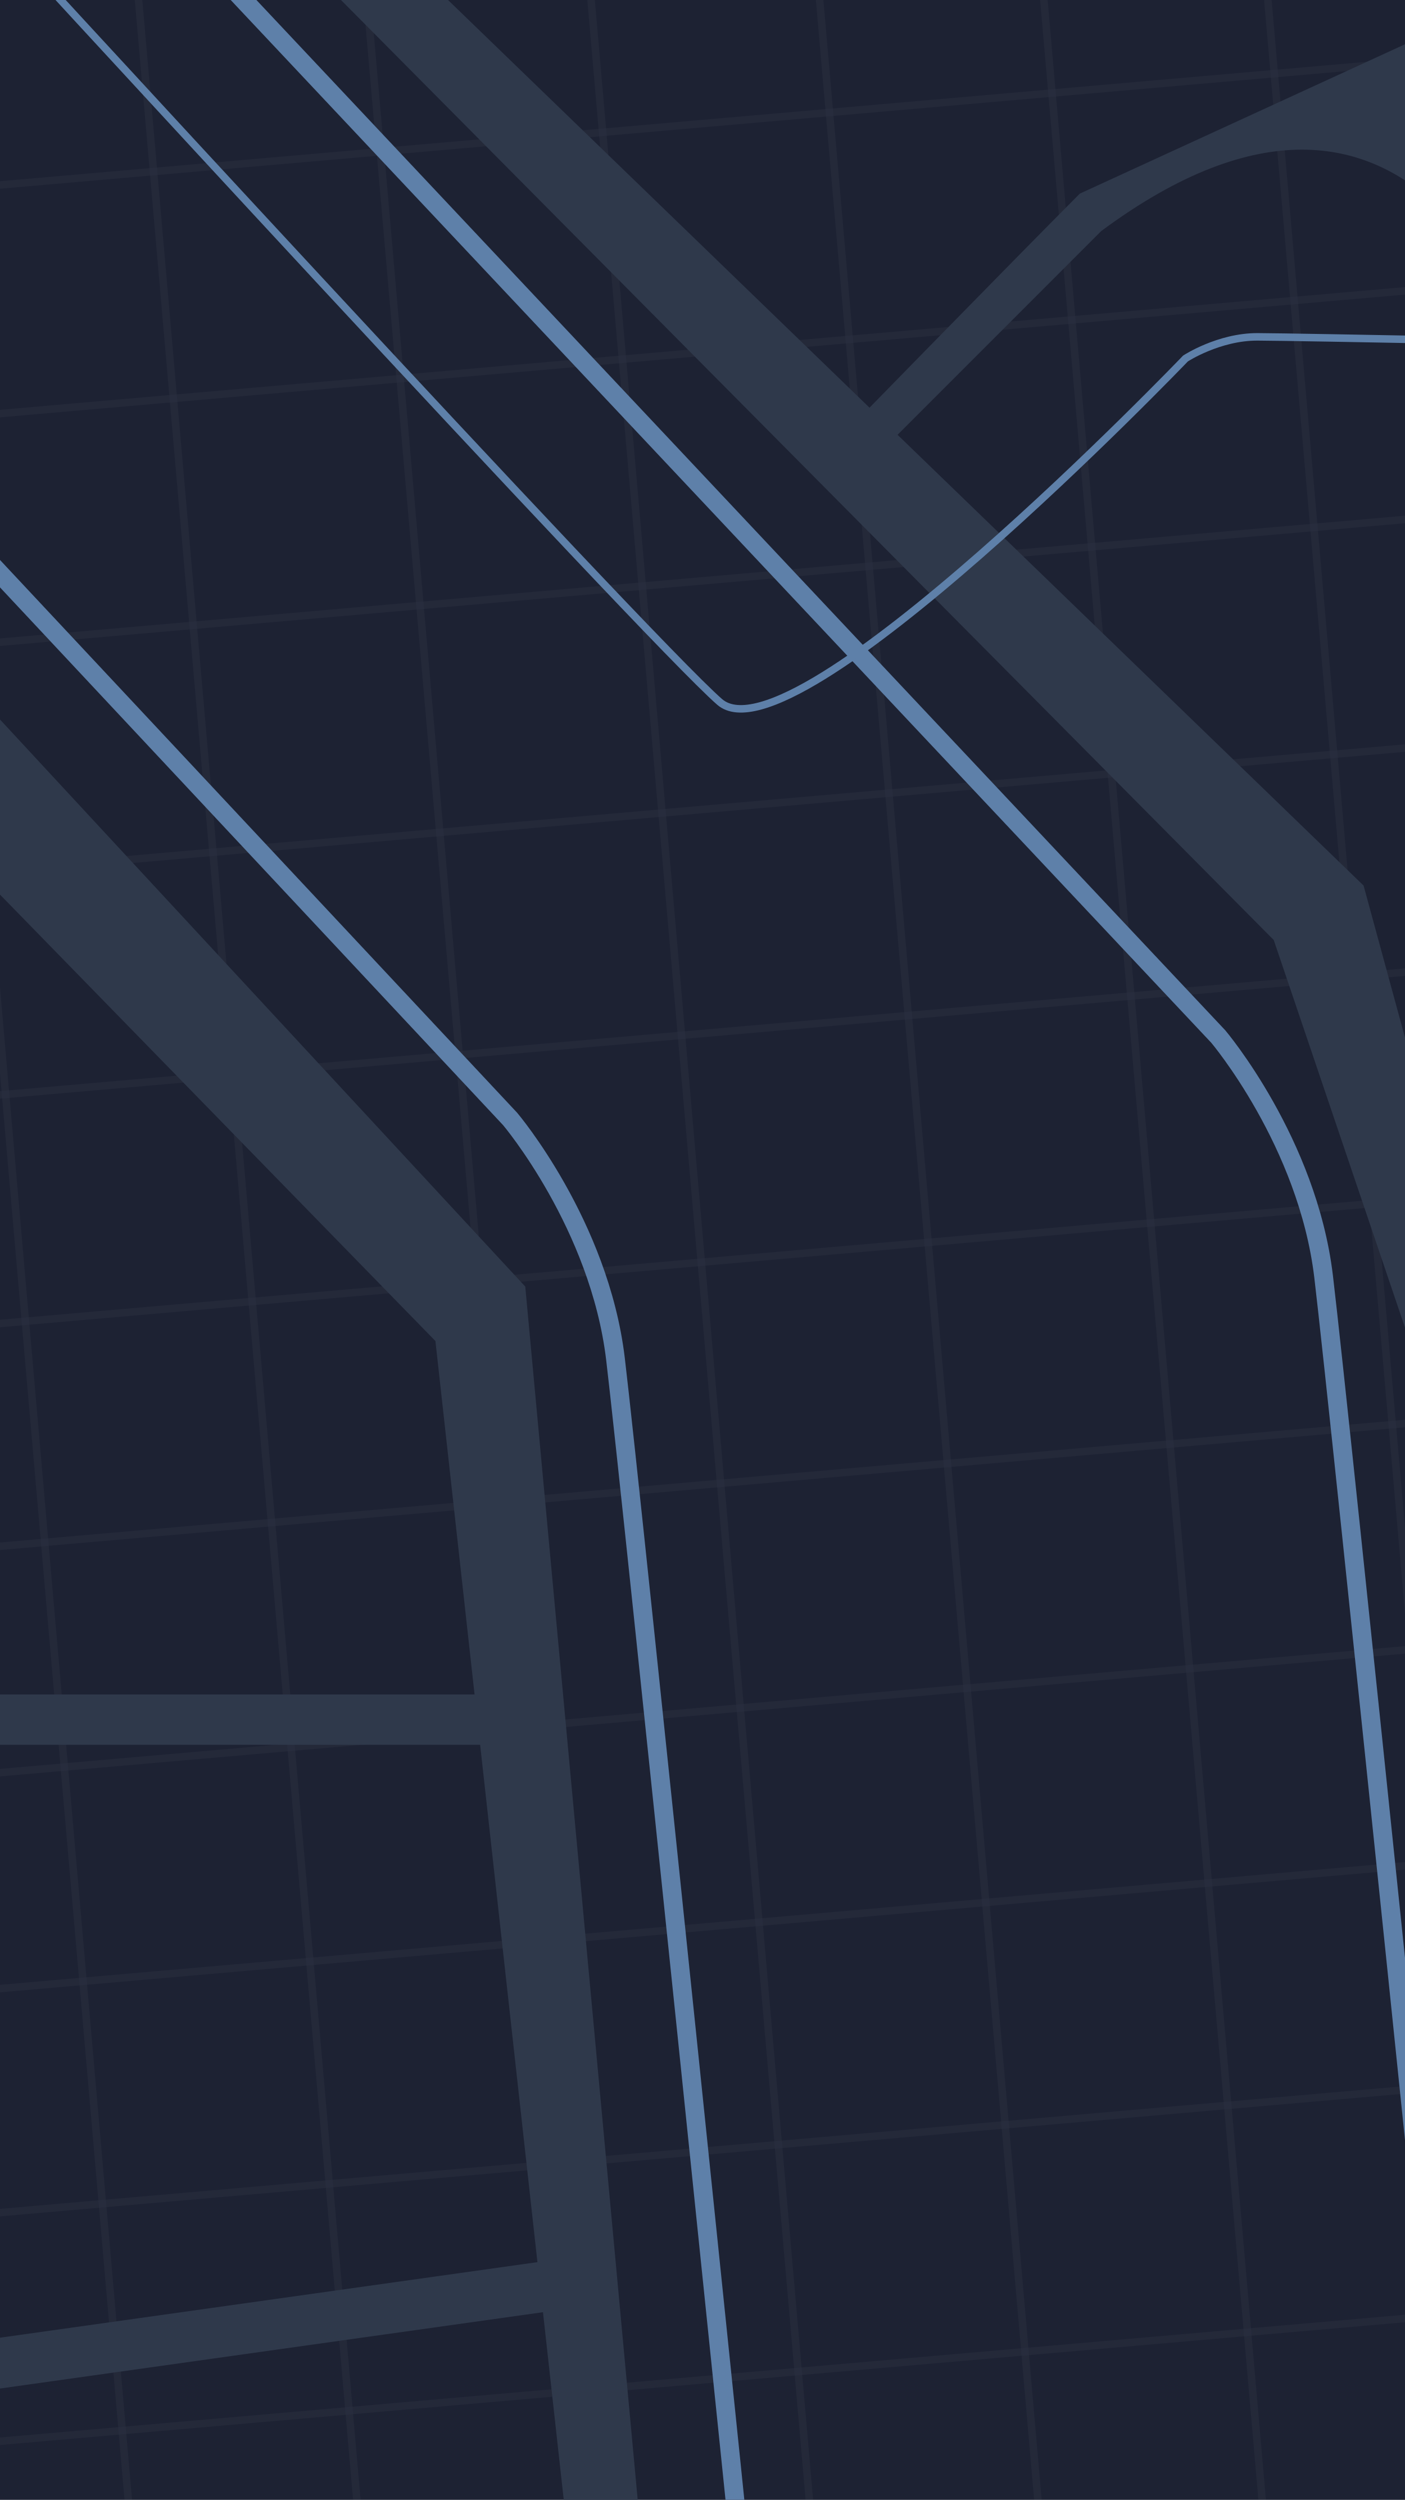 <svg xmlns="http://www.w3.org/2000/svg" xmlns:xlink="http://www.w3.org/1999/xlink" width="375" height="667" viewBox="0 0 375 667">
  <rect x="0" y="0" width="375" height="667" fill="#333333" stroke="none"/>
  <defs>
    <clipPath id="clip-Ontwerp_-_Coordinatepagina_-_1_5">
      <rect width="375" height="667"/>
    </clipPath>
  </defs>
  <g id="Ontwerp_-_Coordinatepagina_-_1_5" data-name="Ontwerp - Coordinatepagina - 1 – 5" clip-path="url(#clip-Ontwerp_-_Coordinatepagina_-_1_5)">
    <rect width="375" height="667" fill="#fff"/>
    <g id="Group_467" data-name="Group 467">
      <rect id="Rectangle_138" data-name="Rectangle 138" width="375" height="667" fill="#1d2233"/>
      <g id="Pattern" transform="translate(1873.998 256.085)" opacity="0.063">
        <g id="Group_11" data-name="Group 11" transform="matrix(0.996, -0.087, 0.087, 0.996, -1604.595, -361.528)" opacity="0.527">
          <line id="Line_152" data-name="Line 152" y2="1244.571" transform="translate(181.13 0)" fill="none" stroke="#ebf0fc" stroke-width="2"/>
          <line id="Line_148" data-name="Line 148" y2="1237.06" transform="translate(59.566 1.823)" fill="none" stroke="#ebf0fc" stroke-width="2"/>
          <line id="Line_150" data-name="Line 150" y2="1244.571" transform="translate(301.478 0.912)" fill="none" stroke="#ebf0fc" stroke-width="2"/>
          <line id="Line_146" data-name="Line 146" y2="1258.241" transform="translate(0 0.912)" fill="none" stroke="#ebf0fc" stroke-width="2"/>
          <line id="Line_151" data-name="Line 151" y2="1235.512" transform="translate(241.912 0)" fill="none" stroke="#ebf0fc" stroke-width="2"/>
          <line id="Line_147" data-name="Line 147" y2="1258.241" transform="translate(120.348 1.823)" fill="none" stroke="#ebf0fc" stroke-width="2"/>
          <line id="Line_149" data-name="Line 149" y2="1235.512" transform="translate(362.26 0.912)" fill="none" stroke="#ebf0fc" stroke-width="2"/>
        </g>
        <g id="Group_434" data-name="Group 434" transform="matrix(0.996, -0.087, 0.087, 0.996, -1173.511, -353.256)" opacity="0.527">
          <line id="Line_152-2" data-name="Line 152" y2="955.49" transform="translate(181.13 0)" fill="none" stroke="#ebf0fc" stroke-width="2"/>
          <line id="Line_148-2" data-name="Line 148" y2="947.979" transform="translate(59.566 1.823)" fill="none" stroke="#ebf0fc" stroke-width="2"/>
          <line id="Line_150-2" data-name="Line 150" y2="955.49" transform="translate(301.478 0.912)" fill="none" stroke="#ebf0fc" stroke-width="2"/>
          <line id="Line_146-2" data-name="Line 146" y2="969.16" transform="translate(0 0.912)" fill="none" stroke="#ebf0fc" stroke-width="2"/>
          <line id="Line_151-2" data-name="Line 151" y2="946.432" transform="translate(241.912 0)" fill="none" stroke="#ebf0fc" stroke-width="2"/>
          <line id="Line_147-2" data-name="Line 147" y2="969.16" transform="translate(120.348 1.823)" fill="none" stroke="#ebf0fc" stroke-width="2"/>
          <line id="Line_149-2" data-name="Line 149" y2="946.432" transform="translate(362.26 0.912)" fill="none" stroke="#ebf0fc" stroke-width="2"/>
        </g>
        <g id="Group_435" data-name="Group 435" transform="matrix(0.996, -0.087, 0.087, 0.996, -745.593, -353.256)" opacity="0.527">
          <line id="Line_152-3" data-name="Line 152" y2="955.49" transform="translate(181.13 0)" fill="none" stroke="#ebf0fc" stroke-width="2"/>
          <line id="Line_148-3" data-name="Line 148" y2="947.979" transform="translate(59.566 1.823)" fill="none" stroke="#ebf0fc" stroke-width="2"/>
          <line id="Line_150-3" data-name="Line 150" y2="955.49" transform="translate(301.478 0.912)" fill="none" stroke="#ebf0fc" stroke-width="2"/>
          <line id="Line_146-3" data-name="Line 146" y2="969.16" transform="translate(0 0.912)" fill="none" stroke="#ebf0fc" stroke-width="2"/>
          <line id="Line_151-3" data-name="Line 151" y2="946.432" transform="translate(241.912 0)" fill="none" stroke="#ebf0fc" stroke-width="2"/>
          <line id="Line_147-3" data-name="Line 147" y2="969.16" transform="translate(120.348 1.823)" fill="none" stroke="#ebf0fc" stroke-width="2"/>
          <line id="Line_149-3" data-name="Line 149" y2="946.432" transform="translate(362.26 0.912)" fill="none" stroke="#ebf0fc" stroke-width="2"/>
        </g>
        <g id="Group_436" data-name="Group 436" transform="matrix(0.996, -0.087, 0.087, 0.996, -321.294, -370.445)" opacity="0.527">
          <line id="Line_152-4" data-name="Line 152" y2="955.49" transform="translate(181.13 0)" fill="none" stroke="#ebf0fc" stroke-width="2"/>
          <line id="Line_148-4" data-name="Line 148" y2="947.979" transform="translate(59.566 1.823)" fill="none" stroke="#ebf0fc" stroke-width="2"/>
          <line id="Line_150-4" data-name="Line 150" y2="955.49" transform="translate(301.478 0.912)" fill="none" stroke="#ebf0fc" stroke-width="2"/>
          <line id="Line_146-4" data-name="Line 146" y2="969.16" transform="translate(0 0.912)" fill="none" stroke="#ebf0fc" stroke-width="2"/>
          <line id="Line_151-4" data-name="Line 151" y2="946.432" transform="translate(241.912 0)" fill="none" stroke="#ebf0fc" stroke-width="2"/>
          <line id="Line_147-4" data-name="Line 147" y2="969.16" transform="translate(120.348 1.823)" fill="none" stroke="#ebf0fc" stroke-width="2"/>
          <line id="Line_149-4" data-name="Line 149" y2="946.432" transform="translate(362.26 0.912)" fill="none" stroke="#ebf0fc" stroke-width="2"/>
        </g>
        <g id="Group_13" data-name="Group 13" transform="matrix(0.996, -0.087, 0.087, 0.996, -2087.827, -347.959)" opacity="0.527">
          <line id="Line_145" data-name="Line 145" y2="184.929" transform="translate(0 0.912)" fill="none" stroke="#ebf0fc" stroke-width="2"/>
          <line id="Line_152-5" data-name="Line 152" y2="1304.844" transform="translate(241.912 0)" fill="none" stroke="#ebf0fc" stroke-width="2"/>
          <line id="Line_148-5" data-name="Line 148" y2="1297.333" transform="translate(120.348 1.823)" fill="none" stroke="#ebf0fc" stroke-width="2"/>
          <line id="Line_150-5" data-name="Line 150" y2="1304.844" transform="translate(362.26 0.912)" fill="none" stroke="#ebf0fc" stroke-width="2"/>
          <line id="Line_146-5" data-name="Line 146" y2="1318.514" transform="translate(60.782 0.912)" fill="none" stroke="#ebf0fc" stroke-width="2"/>
          <line id="Line_151-5" data-name="Line 151" y2="1295.785" transform="translate(302.694 0)" fill="none" stroke="#ebf0fc" stroke-width="2"/>
          <line id="Line_147-5" data-name="Line 147" y2="1318.514" transform="translate(181.13 1.823)" fill="none" stroke="#ebf0fc" stroke-width="2"/>
          <line id="Line_149-5" data-name="Line 149" y2="1295.785" transform="translate(423.042 0.912)" fill="none" stroke="#ebf0fc" stroke-width="2"/>
        </g>
        <g id="Group_12" data-name="Group 12" transform="matrix(0.087, 0.996, -0.996, 0.087, 325.35, -519.623)" opacity="0.527">
          <line id="Line_145-2" data-name="Line 145" y2="184.929" transform="translate(0 9.803)" fill="none" stroke="#ebf0fc" stroke-width="2"/>
          <line id="Line_152-6" data-name="Line 152" y2="2579.131" transform="translate(241.912 8.891)" fill="none" stroke="#ebf0fc" stroke-width="2"/>
          <line id="Line_148-6" data-name="Line 148" y2="2571.62" transform="translate(120.348 10.714)" fill="none" stroke="#ebf0fc" stroke-width="2"/>
          <line id="Line_150-6" data-name="Line 150" y2="2579.131" transform="translate(362.26 9.803)" fill="none" stroke="#ebf0fc" stroke-width="2"/>
          <line id="Line_146-6" data-name="Line 146" y2="2592.802" transform="translate(60.782 9.803)" fill="none" stroke="#ebf0fc" stroke-width="2"/>
          <line id="Line_151-6" data-name="Line 151" y2="2570.073" transform="translate(302.694 8.891)" fill="none" stroke="#ebf0fc" stroke-width="2"/>
          <line id="Line_147-6" data-name="Line 147" y2="2592.802" transform="translate(181.13 10.714)" fill="none" stroke="#ebf0fc" stroke-width="2"/>
          <line id="Line_149-6" data-name="Line 149" y2="2570.073" transform="translate(423.042 9.803)" fill="none" stroke="#ebf0fc" stroke-width="2"/>
          <line id="Line_214" data-name="Line 214" y2="2570.073" transform="translate(482.268 0)" fill="none" stroke="#ebf0fc" stroke-width="2"/>
          <line id="Line_215" data-name="Line 215" y2="2570.073" transform="translate(542.454 5.266)" fill="none" stroke="#ebf0fc" stroke-width="2"/>
        </g>
        <g id="Group_437" data-name="Group 437" transform="matrix(0.087, 0.996, -0.996, 0.087, 366.966, 17.762)" opacity="0.527">
          <line id="Line_145-3" data-name="Line 145" y2="184.929" transform="translate(0 9.803)" fill="none" stroke="#ebf0fc" stroke-width="2"/>
          <line id="Line_152-7" data-name="Line 152" y2="2579.131" transform="translate(241.912 8.891)" fill="none" stroke="#ebf0fc" stroke-width="2"/>
          <line id="Line_148-7" data-name="Line 148" y2="2571.62" transform="translate(120.348 10.714)" fill="none" stroke="#ebf0fc" stroke-width="2"/>
          <line id="Line_150-7" data-name="Line 150" y2="2579.131" transform="translate(362.26 9.803)" fill="none" stroke="#ebf0fc" stroke-width="2"/>
          <line id="Line_146-7" data-name="Line 146" y2="2592.802" transform="translate(60.782 9.803)" fill="none" stroke="#ebf0fc" stroke-width="2"/>
          <line id="Line_151-7" data-name="Line 151" y2="2570.073" transform="translate(302.694 8.891)" fill="none" stroke="#ebf0fc" stroke-width="2"/>
          <line id="Line_147-7" data-name="Line 147" y2="2592.802" transform="translate(181.13 10.714)" fill="none" stroke="#ebf0fc" stroke-width="2"/>
          <line id="Line_149-7" data-name="Line 149" y2="2570.073" transform="translate(423.042 9.803)" fill="none" stroke="#ebf0fc" stroke-width="2"/>
          <line id="Line_214-2" data-name="Line 214" y2="2570.073" transform="translate(482.268 0)" fill="none" stroke="#ebf0fc" stroke-width="2"/>
          <line id="Line_215-2" data-name="Line 215" y2="2570.073" transform="translate(542.454 5.266)" fill="none" stroke="#ebf0fc" stroke-width="2"/>
        </g>
      </g>
      <path id="Path_70" data-name="Path 70" d="M762.491,5230.251l-35.275-318.437L574.752,4755.543v-48.685l176.442,190.424,31.69,341.839Z" transform="translate(-611 -4554)" fill="#2f394b"/>
      <path id="Path_73" data-name="Path 73" d="M778.166,5062.215l-50.949-150.4L446.841,4629.346l20.315-6.709,284.038,274.645,47.365,173.8Z" transform="translate(-387.252 -4661)" fill="#2f394b"/>
      <path id="Path_71" data-name="Path 71" d="M741.275,5006.122H589.16v13.43H741.275v-13.43Z" transform="translate(-611 -4554)" fill="#2f394b"/>
      <path id="Path_76" data-name="Path 76" d="M687.265,5004.933c-23.766,0-98.106.9-98.106.9v10.2h95.062c104.852,15.529,57.537,102.034,57.537,102.034s37.874-60.262,51.721-73.765" transform="translate(-3736.773 -3001.395) rotate(-45)" fill="#2f394b"/>
      <path id="Path_72" data-name="Path 72" d="M764.074,5006.122H589.16v13.43H764.074v-13.43Z" transform="translate(-1302.915 -4248.462) rotate(-8)" fill="#2f394b"/>
      <path id="Path_74" data-name="Path 74" d="M595.651,4675.971,762.158,4853.9s23.821,28.135,28.115,64.02,35.231,336.95,35.231,336.95" transform="translate(-626 -4555.336)" fill="none" stroke="#5e80a9" stroke-width="5"/>
      <path id="Path_75" data-name="Path 75" d="M473.676,4547.218,762.158,4853.9s23.821,28.135,28.115,64.02,35.231,336.95,35.231,336.95" transform="translate(-437 -4577.336)" fill="none" stroke="#5e80a9" stroke-width="5"/>
      <path id="Path_77" data-name="Path 77" d="M574.77,4750.555s-8.889-86.508-10.123-96.819-8.079-18.4-8.079-18.4-120.844-90.456-106.088-112.256S636.934,4299.8,636.934,4299.8" transform="translate(-4352.203 83.17) rotate(-83)" fill="none" stroke="#5e80a9" stroke-width="2"/>
    </g>
  </g>
</svg>
